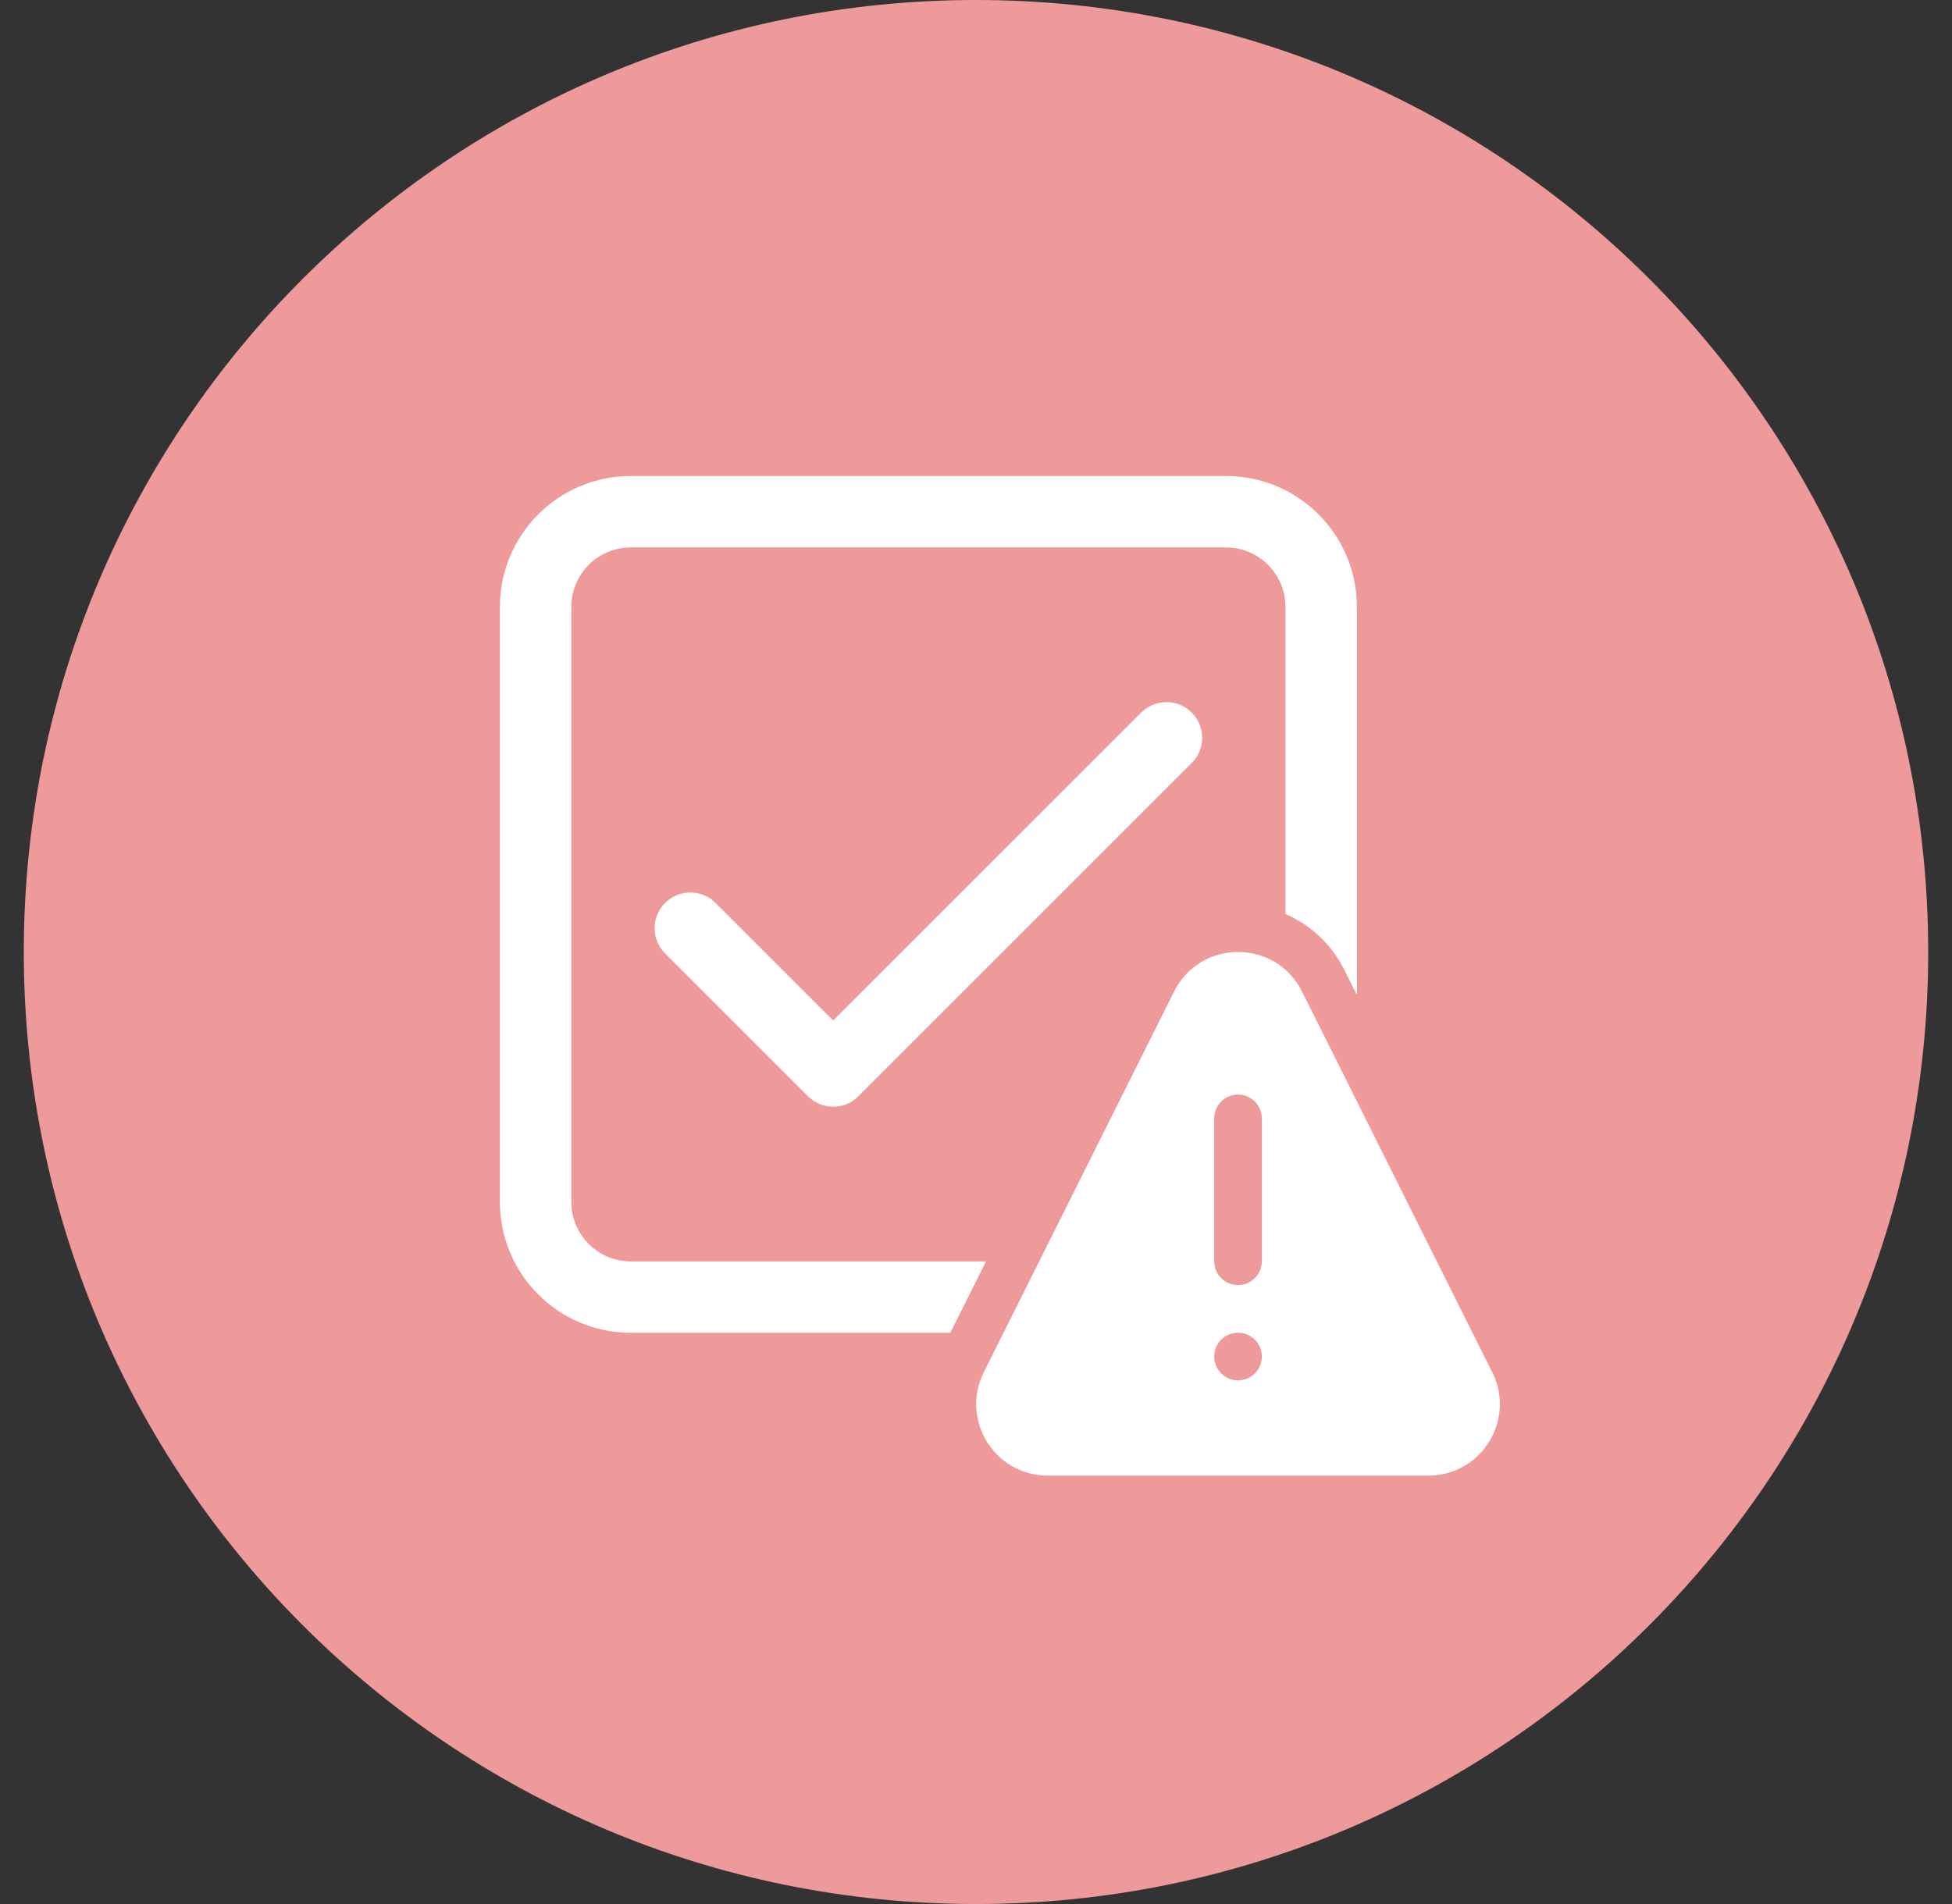 <svg width="41" height="40" viewBox="0 0 41 40" fill="none" xmlns="http://www.w3.org/2000/svg">
<rect x="0" y="0" width="41" height="40" fill="#333333" stroke="none"/>
<path fill-rule="evenodd" clip-rule="evenodd" d="M20.5 40C31.546 40 40.5 31.046 40.5 20C40.5 8.954 31.546 0 20.5 0C9.454 0 0.5 8.954 0.5 20C0.5 31.046 9.454 40 20.5 40Z" fill="#EF9A9A"/>
<path d="M25.75 10C27.269 10 28.5 11.231 28.5 12.75V20.903L28.24 20.383C27.956 19.814 27.509 19.421 27 19.203V12.75C27 12.06 26.44 11.5 25.75 11.5H13.25C12.56 11.5 12 12.06 12 12.75V25.25C12 25.94 12.56 26.5 13.25 26.5H20.71L19.96 28H13.25C11.731 28 10.5 26.769 10.5 25.25V12.75C10.5 11.231 11.731 10 13.25 10H25.75Z" fill="white"/>
<path d="M17.5 21.439L23.97 14.97C24.263 14.677 24.737 14.677 25.03 14.97C25.297 15.236 25.321 15.653 25.103 15.946L25.03 16.03L18.03 23.03C17.764 23.297 17.347 23.321 17.054 23.103L16.97 23.03L13.97 20.03C13.677 19.737 13.677 19.263 13.97 18.97C14.236 18.703 14.653 18.679 14.946 18.897L15.03 18.97L17.5 21.439Z" fill="white"/>
<path d="M24.661 20.83L20.664 28.828C20.165 29.826 20.891 31 22.007 31H30.001C31.116 31 31.842 29.826 31.344 28.828L27.347 20.83C26.794 19.723 25.214 19.723 24.661 20.83ZM26.504 23.496V26.497C26.504 26.774 26.28 26.998 26.004 26.998C25.728 26.998 25.503 26.774 25.503 26.497V23.496C25.503 23.219 25.728 22.995 26.004 22.995C26.28 22.995 26.504 23.219 26.504 23.496ZM26.004 28.999C25.728 28.999 25.503 28.775 25.503 28.498C25.503 28.222 25.728 27.998 26.004 27.998C26.28 27.998 26.504 28.222 26.504 28.498C26.504 28.775 26.28 28.999 26.004 28.999Z" fill="white"/>
</svg>
